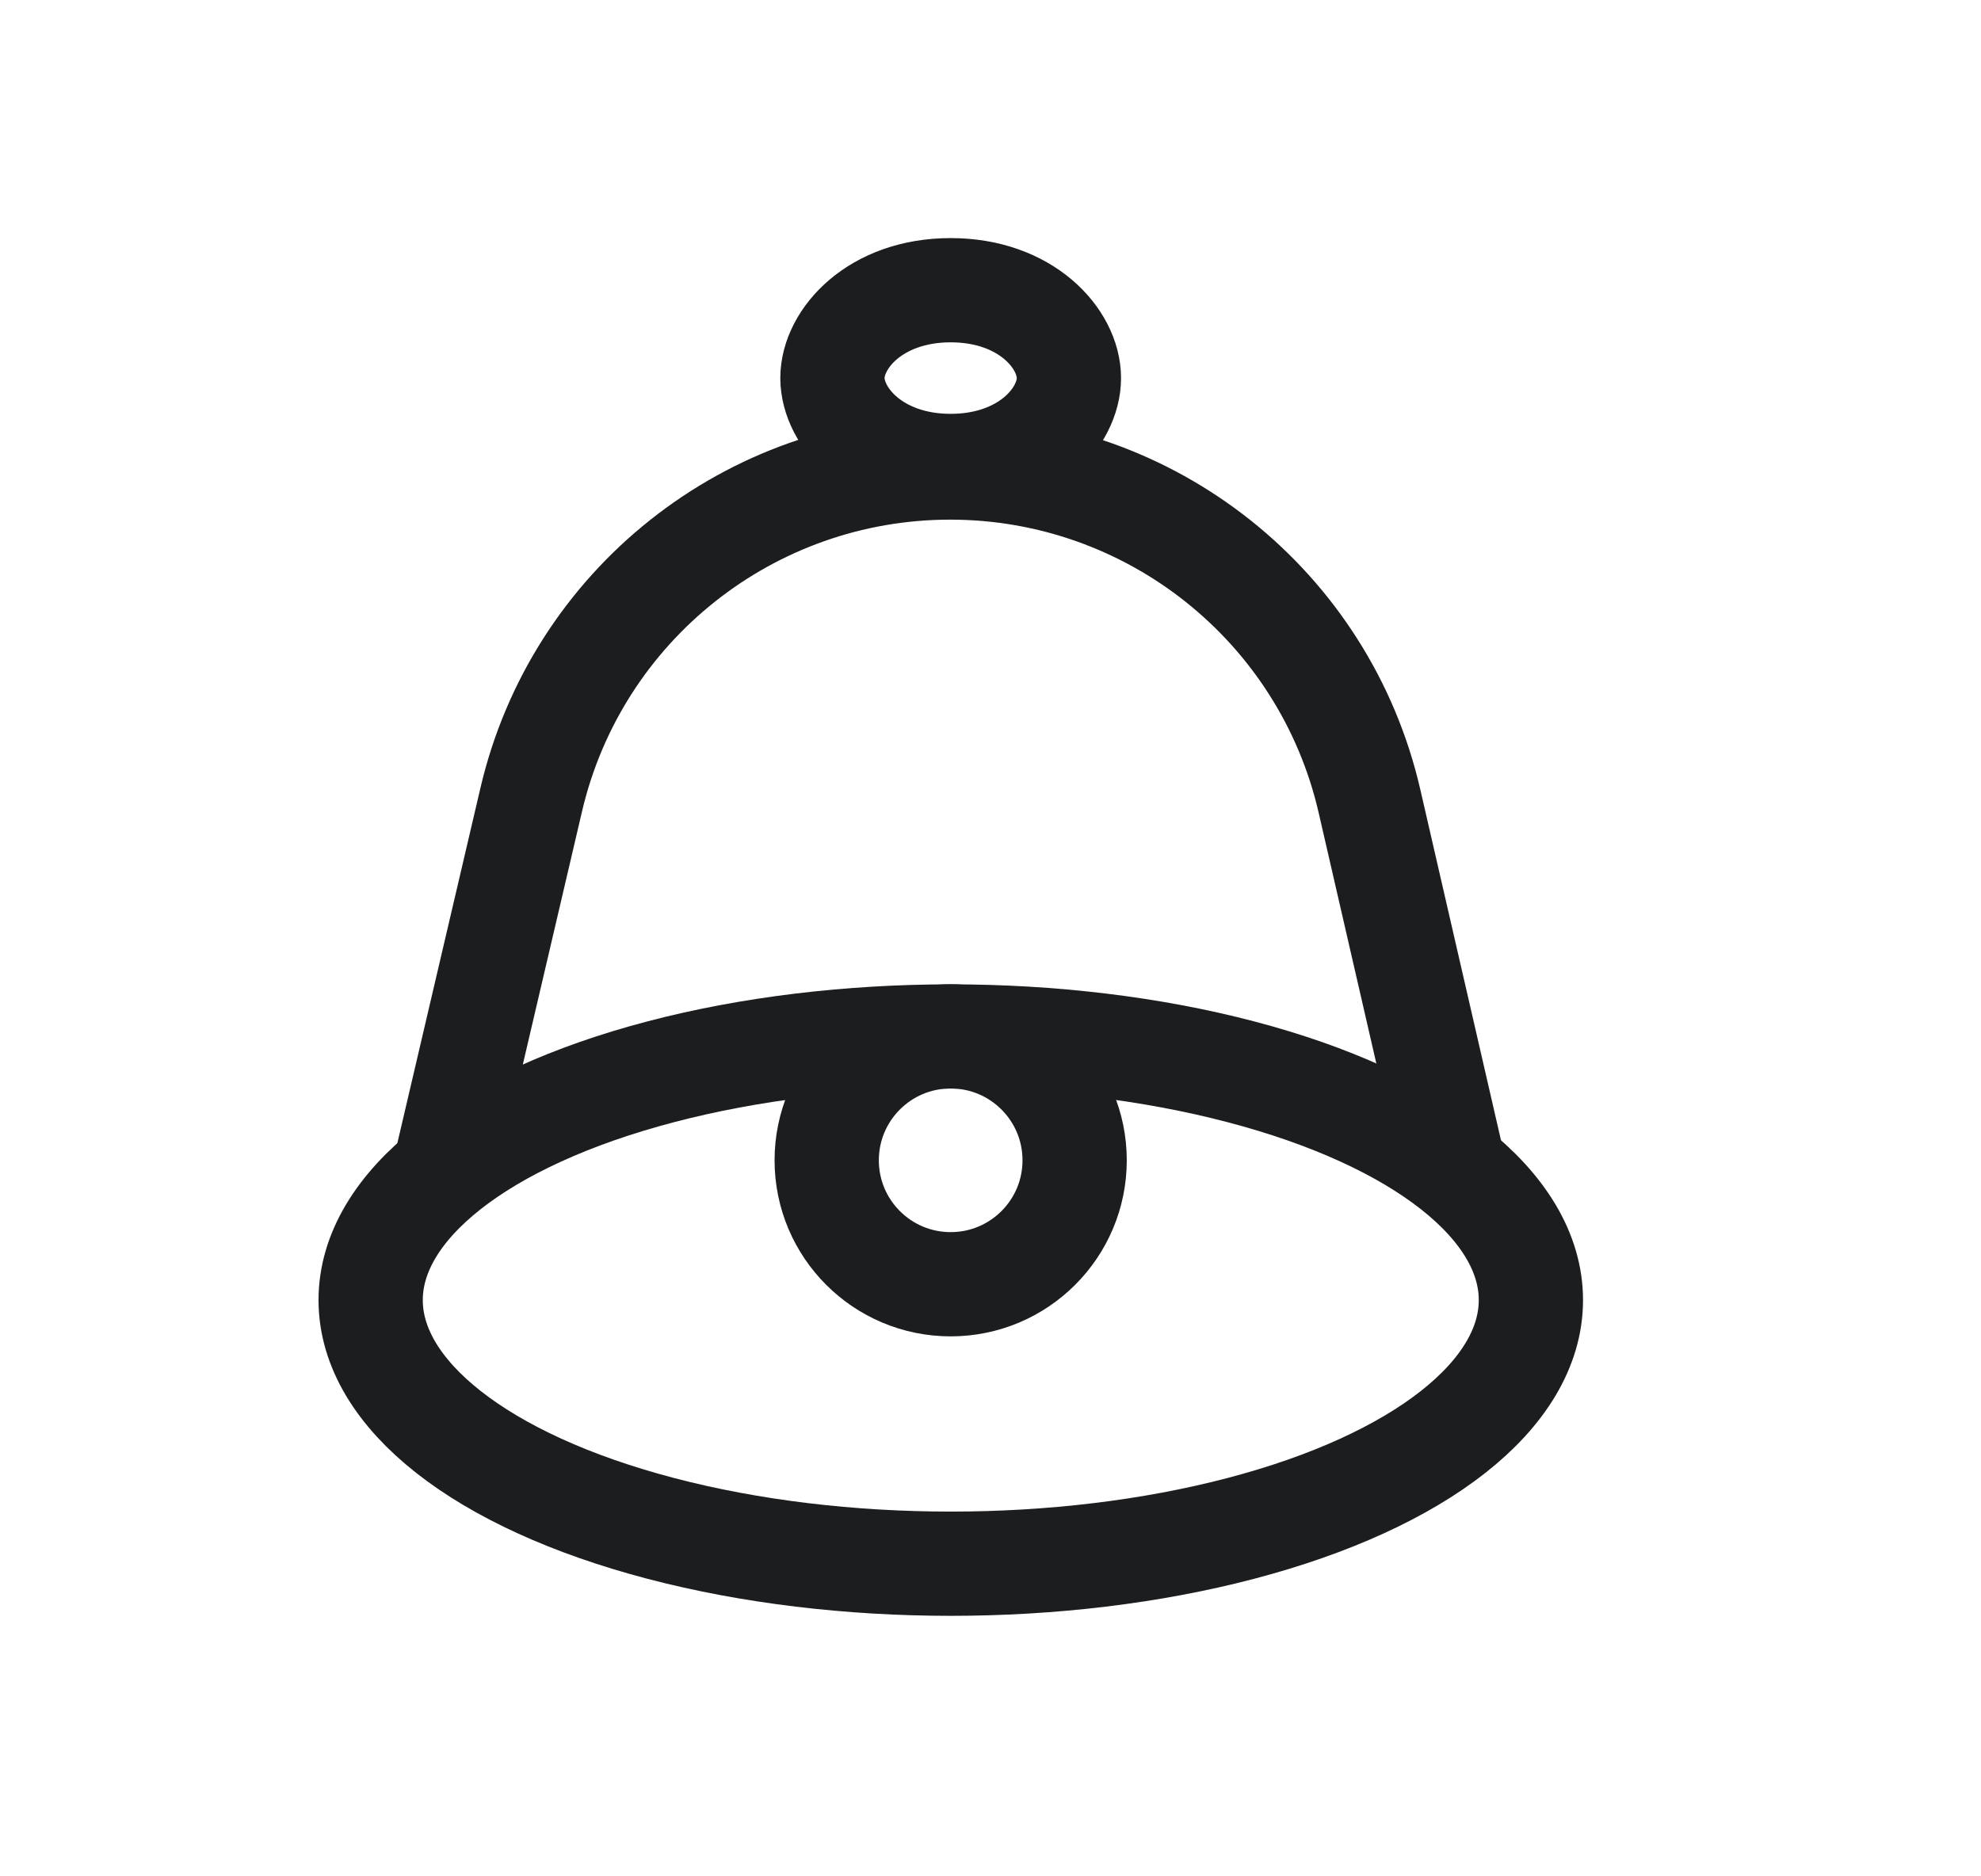 <svg width="19" height="18" viewBox="0 0 19 18" fill="none" xmlns="http://www.w3.org/2000/svg">
<path d="M9.118 2.784C9.84 2.784 10.252 3.249 10.252 3.627C10.252 4.005 9.84 4.47 9.118 4.47C8.396 4.47 7.985 4.005 7.984 3.627C7.984 3.249 8.396 2.784 9.118 2.784Z" stroke="#1C1D1F"/>
<ellipse cx="9.119" cy="12.472" rx="5.564" ry="2.529" stroke="#1C1D1F" stroke-linecap="round" stroke-linejoin="round"/>
<path d="M13.93 11.143L13.135 7.686C12.704 5.812 11.036 4.485 9.113 4.485V4.485C7.196 4.485 5.531 5.805 5.095 7.672L4.287 11.127" stroke="#1C1D1F" stroke-linecap="round" stroke-linejoin="round"/>
<circle cx="9.118" cy="11.131" r="1.189" stroke="#1C1D1F" stroke-linecap="round" stroke-linejoin="round"/>
</svg>
